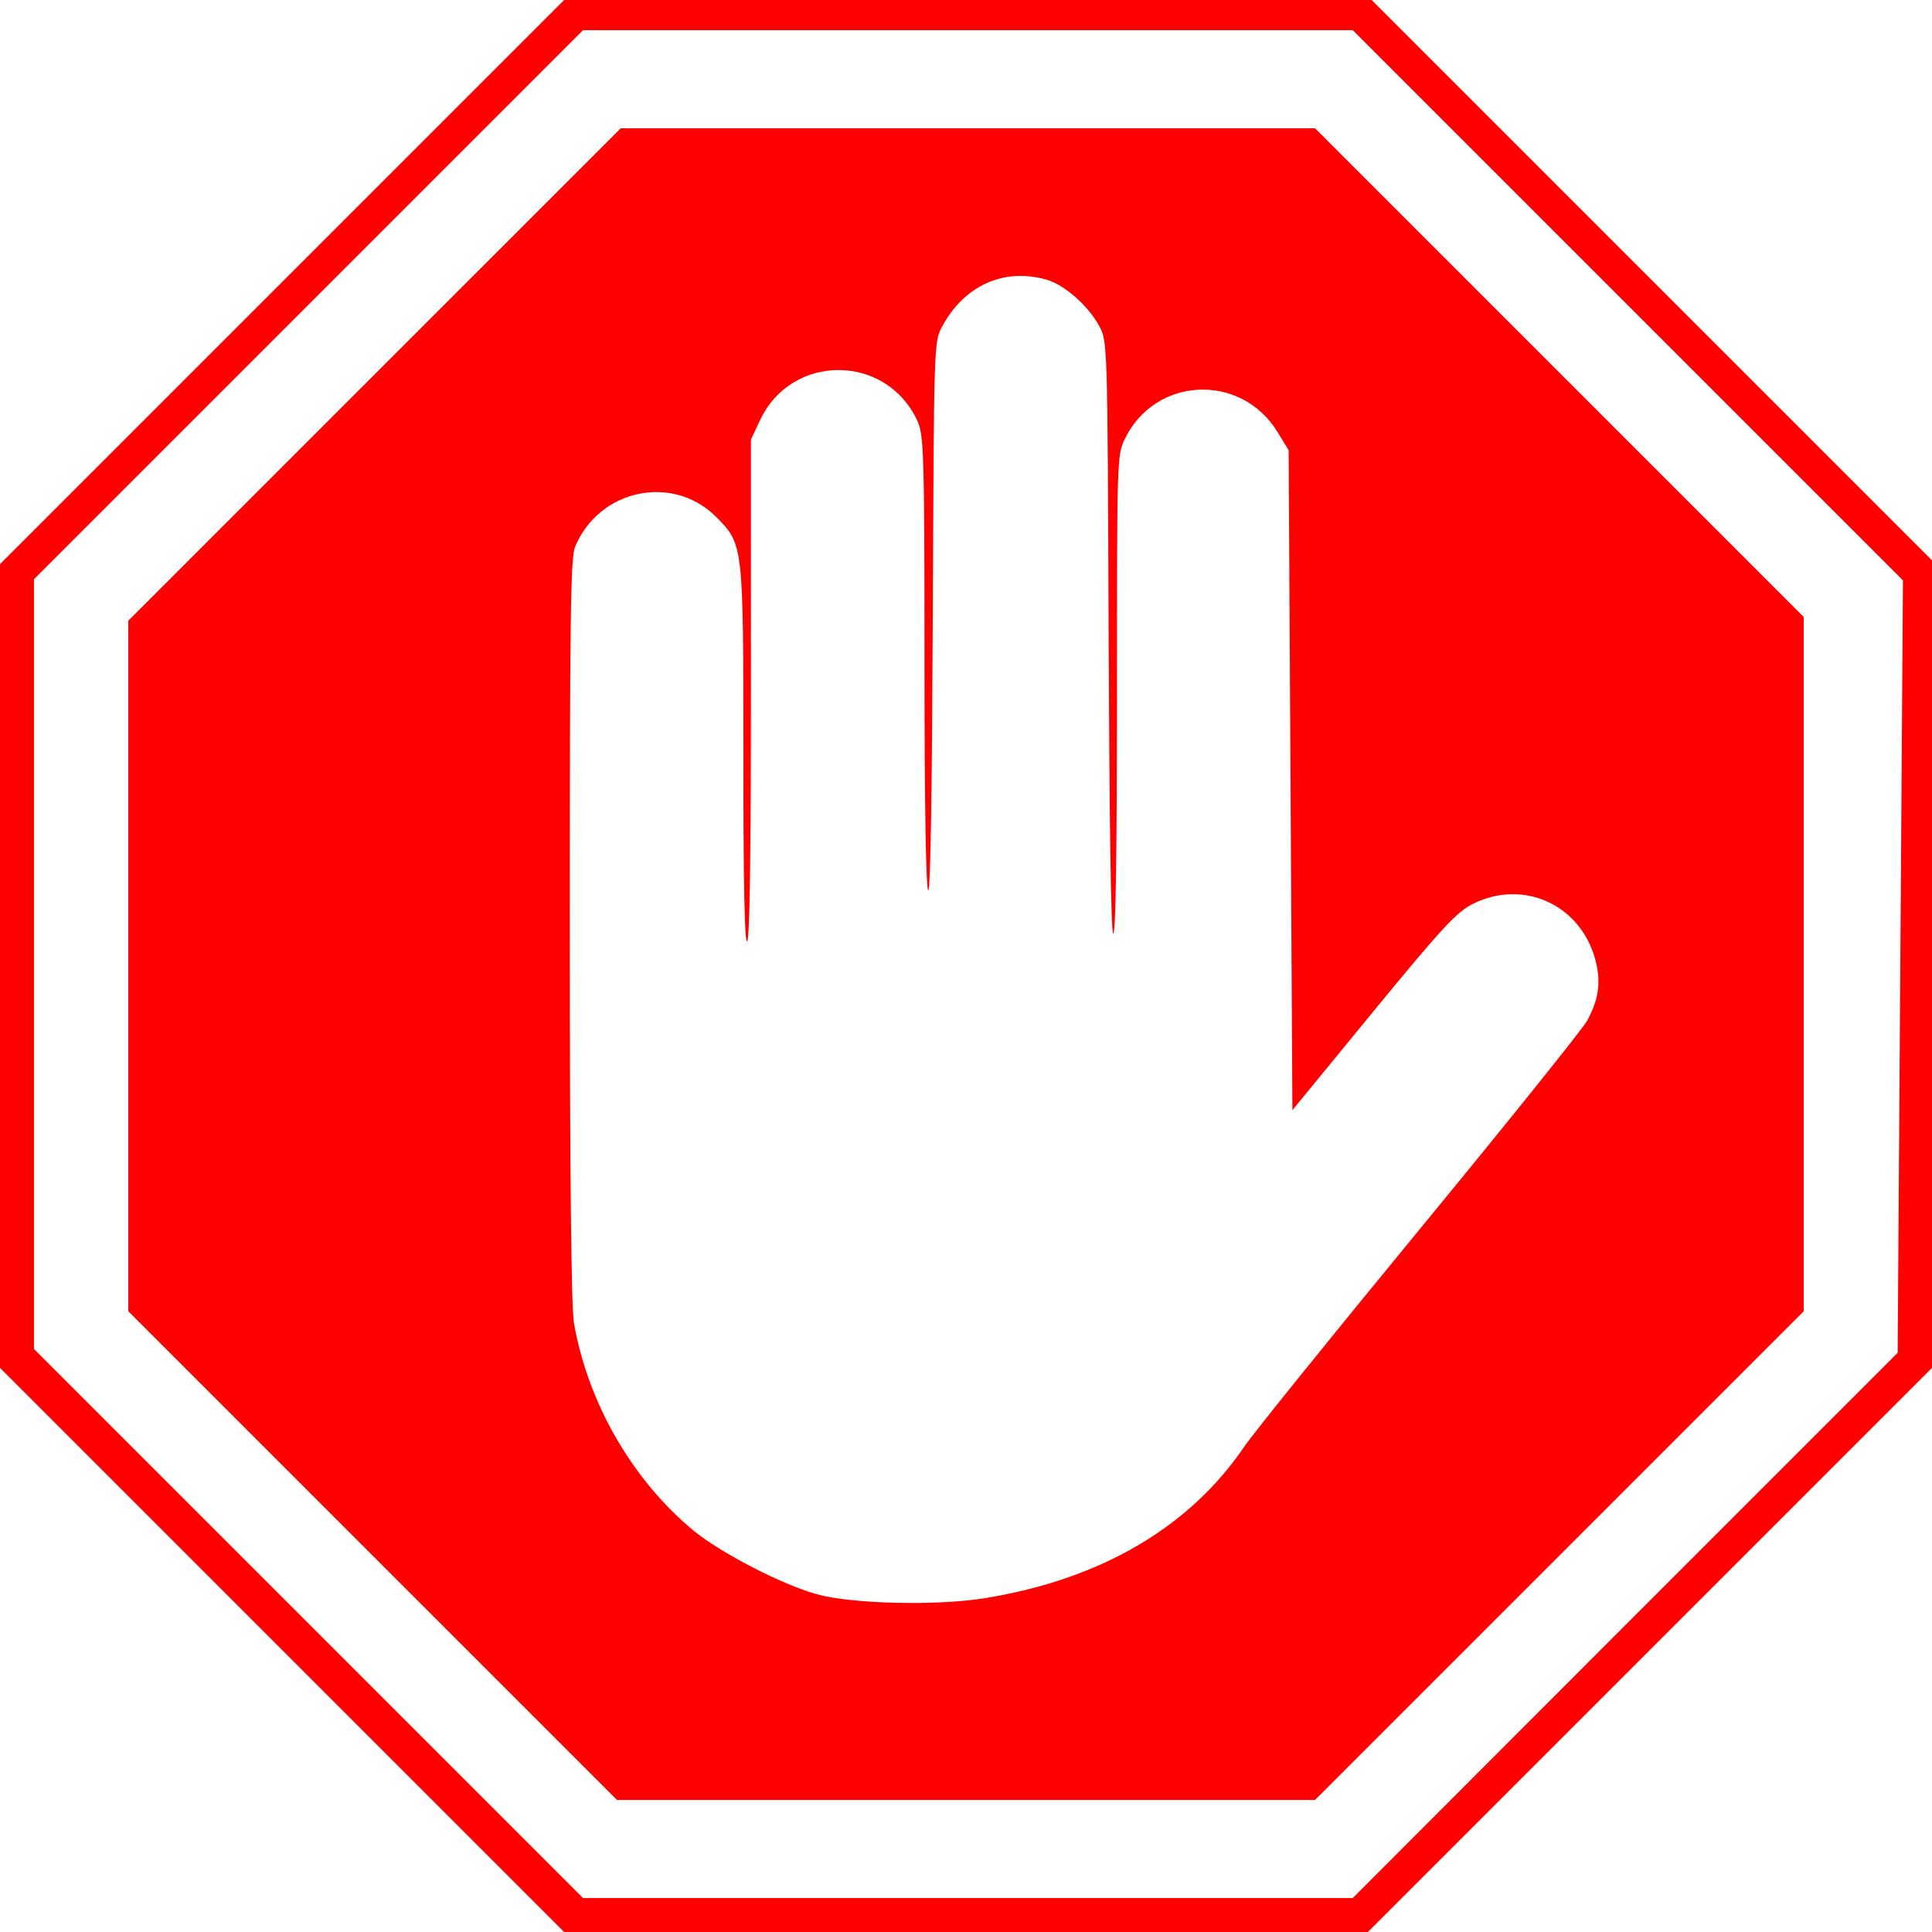 <svg version="1.0" xmlns="http://www.w3.org/2000/svg"
 width="512pt" height="512pt" viewBox="0 0 512 512"
 preserveAspectRatio="xMidYMid meet">

<g transform="translate(0,512) scale(0.1,-0.1)"
fill="red" stroke="none">
<path d="M747 4372 l-747 -747 0 -1065 0 -1065 748 -748 747 -747 1065 0 1065
0 748 748 747 747 0 1070 0 1070 -743 743 -742 742 -1070 0 -1070 0 -748 -748z
m3567 -61 l729 -729 -7 -1023 -7 -1024 -722 -722 -722 -723 -1020 0 -1020 0
-727 727 -728 728 0 1020 0 1020 727 727 728 728 1020 0 1020 0 729 -729z"/>
<path d="M992 4127 l-652 -652 0 -915 0 -915 647 -647 648 -648 925 0 925 0
648 648 647 647 0 920 0 920 -648 648 -647 647 -920 0 -920 0 -653 -653z
m1781 252 c47 -13 111 -69 140 -123 22 -41 22 -42 25 -821 2 -483 6 -783 12
-789 7 -7 10 218 10 629 0 627 0 639 21 682 80 165 307 176 404 19 l30 -49 5
-875 5 -874 214 261 c184 224 222 265 265 286 131 65 280 0 322 -142 18 -61
12 -110 -20 -168 -12 -22 -212 -271 -444 -553 -232 -282 -441 -541 -464 -575
-145 -214 -380 -352 -686 -402 -126 -21 -353 -16 -447 10 -91 25 -252 108
-325 167 -163 134 -282 339 -319 552 -7 39 -11 400 -11 1042 0 822 2 987 14
1015 64 153 259 194 374 79 72 -73 72 -71 72 -632 0 -330 3 -497 10 -493 7 4
10 238 10 668 l0 662 24 51 c83 178 334 178 417 -1 17 -38 19 -77 19 -642 0
-380 4 -603 10 -603 6 0 10 270 12 728 3 724 3 727 25 767 58 108 163 156 276
124z"/>
</g>
</svg>
